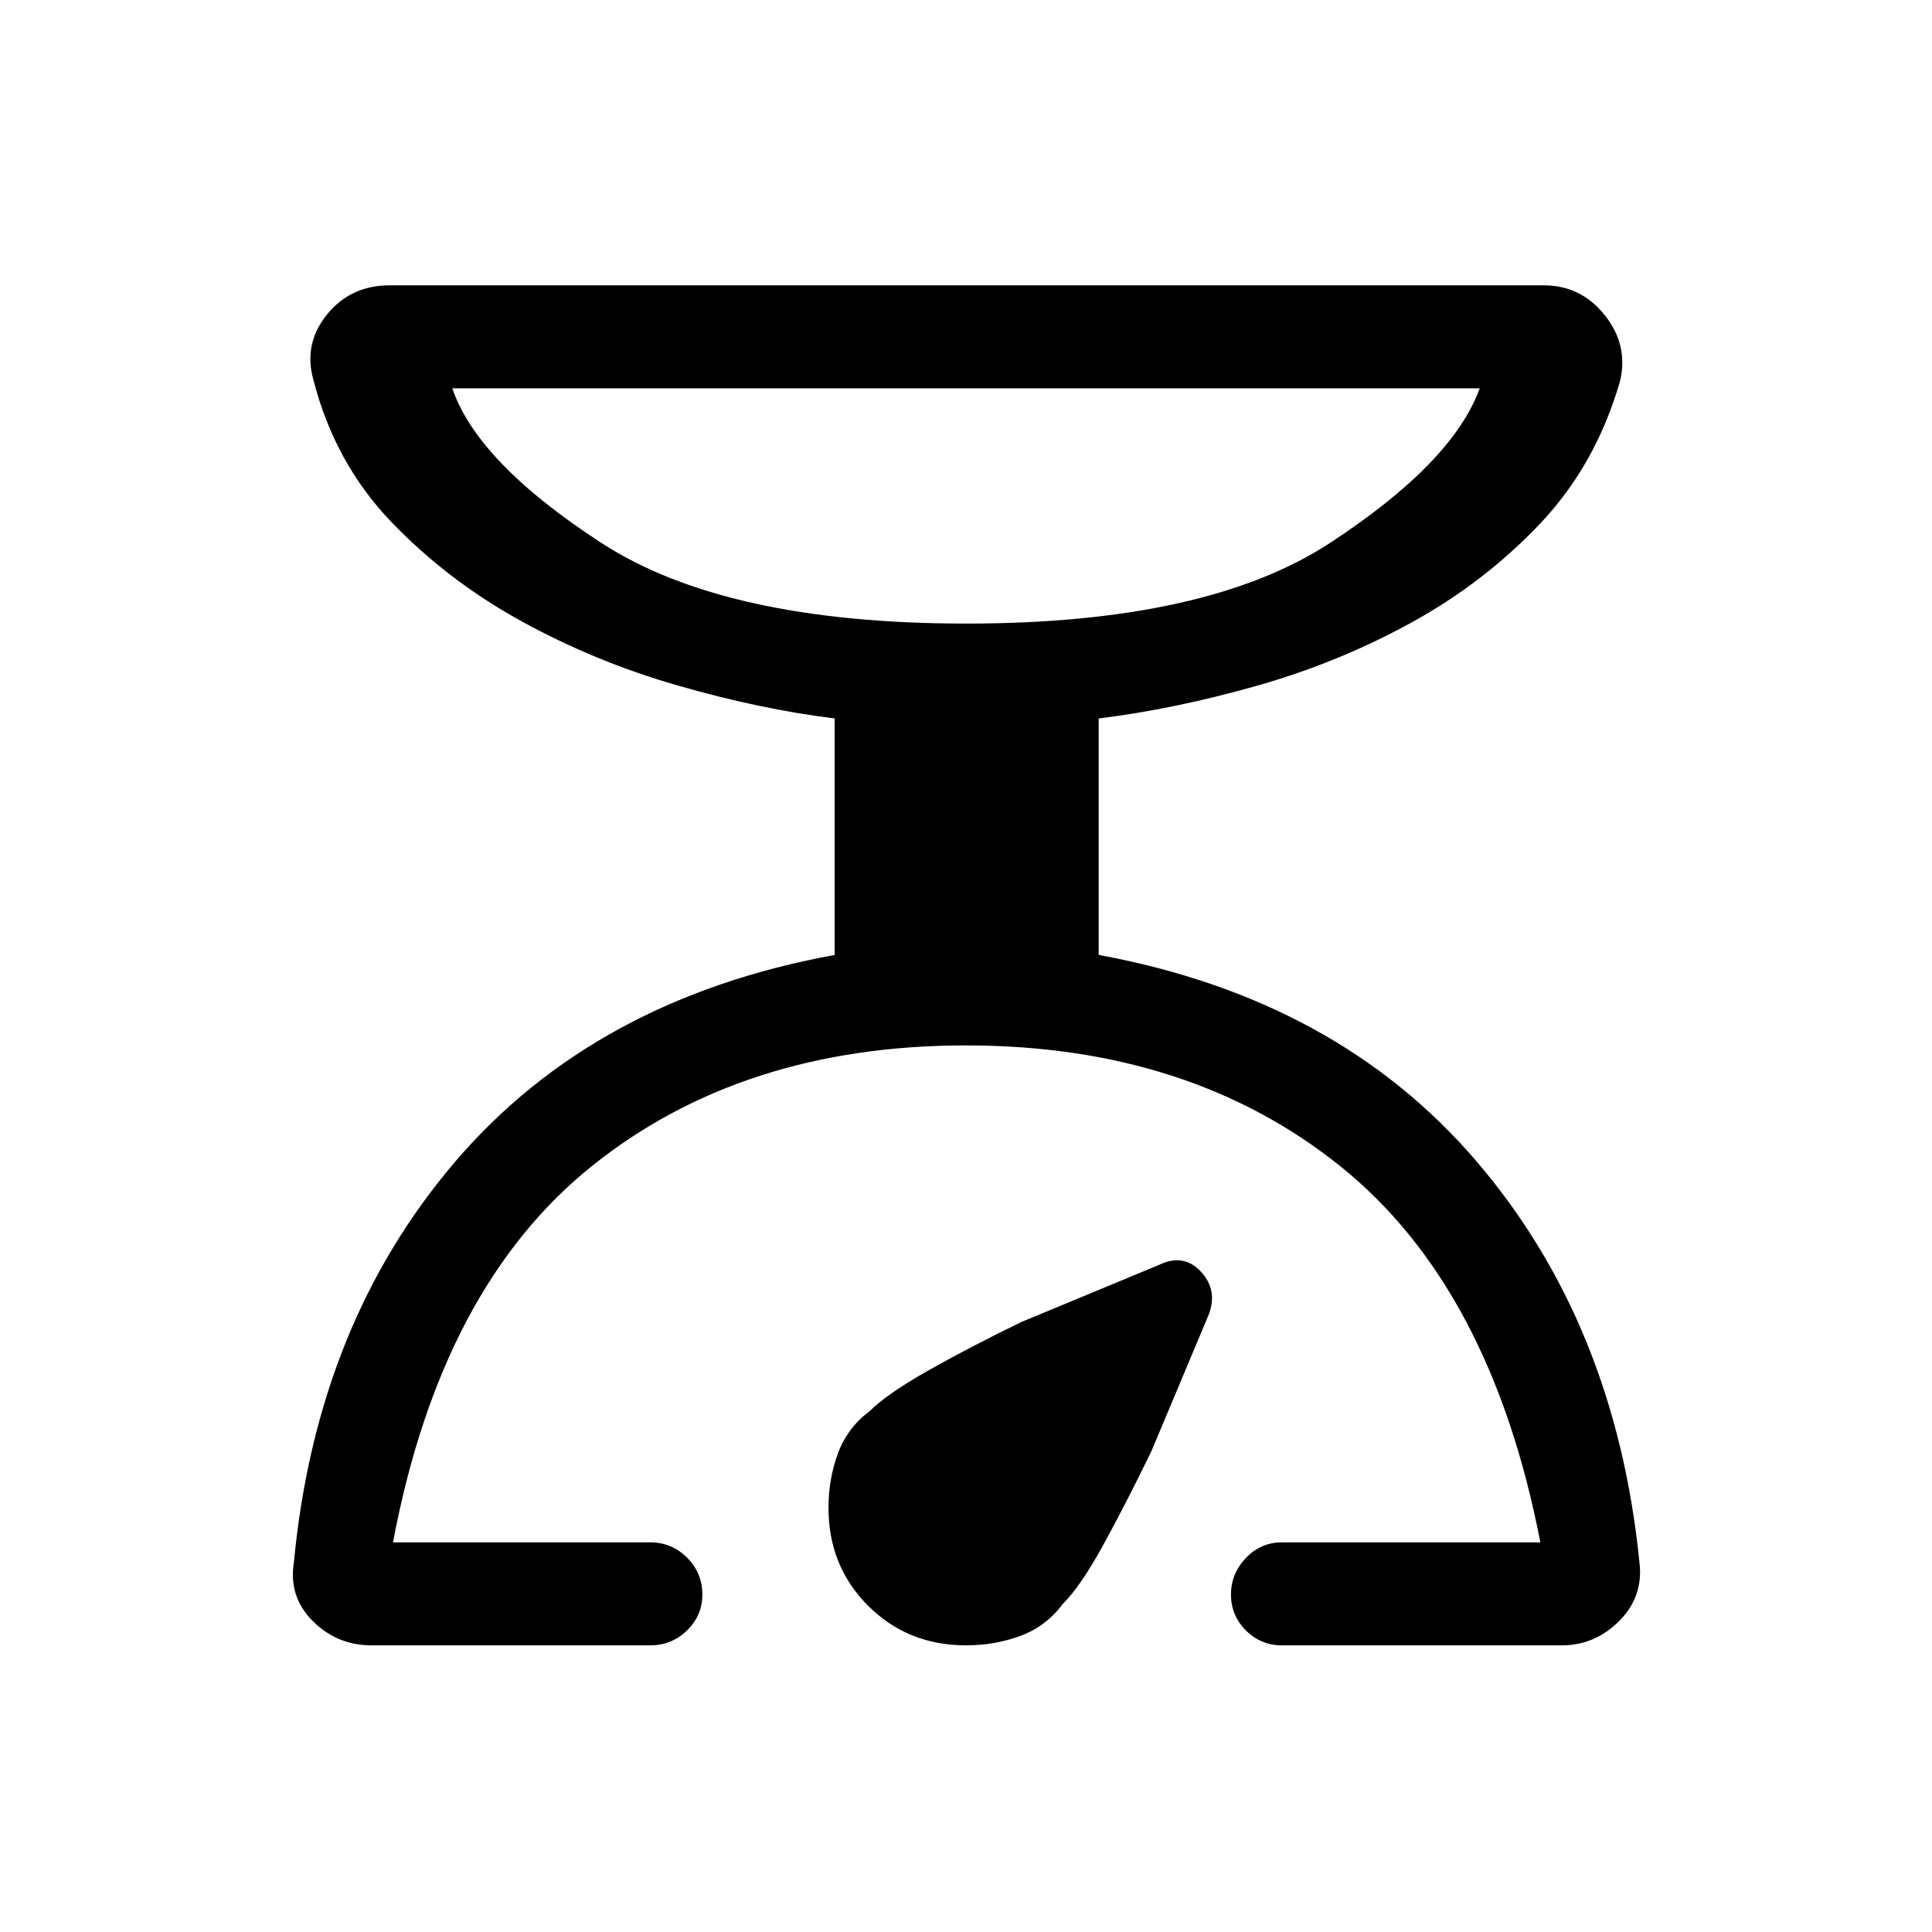<svg xmlns="http://www.w3.org/2000/svg" height="40" viewBox="0 -960 960 960" width="40"><path d="M323.08-142.44H184.54q-17.02 0-29.14-12.08-12.12-12.09-9.35-29.25Q157.28-302.31 226.38-383q69.11-80.69 188.36-102.5V-603q-37-4.56-78.1-16.41-41.1-11.85-77.69-31.99-36.59-20.14-64.62-49.38-28.02-29.25-38.61-70.48-5-17.87 6.73-32.42t31.27-14.55h573.23q18.7 0 30.52 14.93 11.81 14.94 7.48 32.81-12.03 41.57-39.8 70.81-27.77 29.24-64.06 49.16-36.3 19.92-77.14 31.44-40.85 11.52-78.03 16.08v117.5q118.59 21.81 187.7 102.5 69.1 80.69 81 199.23 2.1 17.05-10 29.19-12.11 12.14-28.49 12.14H636.92q-10.42 0-17.84-7.41-7.41-7.41-7.41-17.83 0-10.42 7.41-18.18 7.42-7.75 17.84-7.75h128.47q-24.49-126.7-99.29-186.81-74.79-60.12-186.1-60.12-111.31 0-186.1 60.12-74.8 60.11-98.62 186.81h127.8q10.71 0 18.31 7.6 7.61 7.61 7.61 18.32 0 10.42-7.61 17.84-7.6 7.41-18.31 7.41Zm157.01-507.71q119.5 0 180.67-39.99 61.16-39.99 74.5-76.91H224.74q12.57 36.92 74.21 76.91 61.64 39.99 181.14 39.99ZM480-142.44q-28.97 0-48.65-19.68-19.68-19.67-19.68-48.65 0-14.38 4.71-27.1 4.72-12.71 15.8-20.99 8.49-8.45 28.5-19.82 20.01-11.37 46.7-24.37l68.59-28.46q12.2-5.85 20.74 3.38 8.55 9.23 3.88 21.39l-28.46 67.82q-12.94 26.67-24.17 47.04-11.23 20.37-19.91 28.93-8.27 11.08-20.97 15.8-12.71 4.71-27.08 4.71Zm0-507.71Z"/></svg>